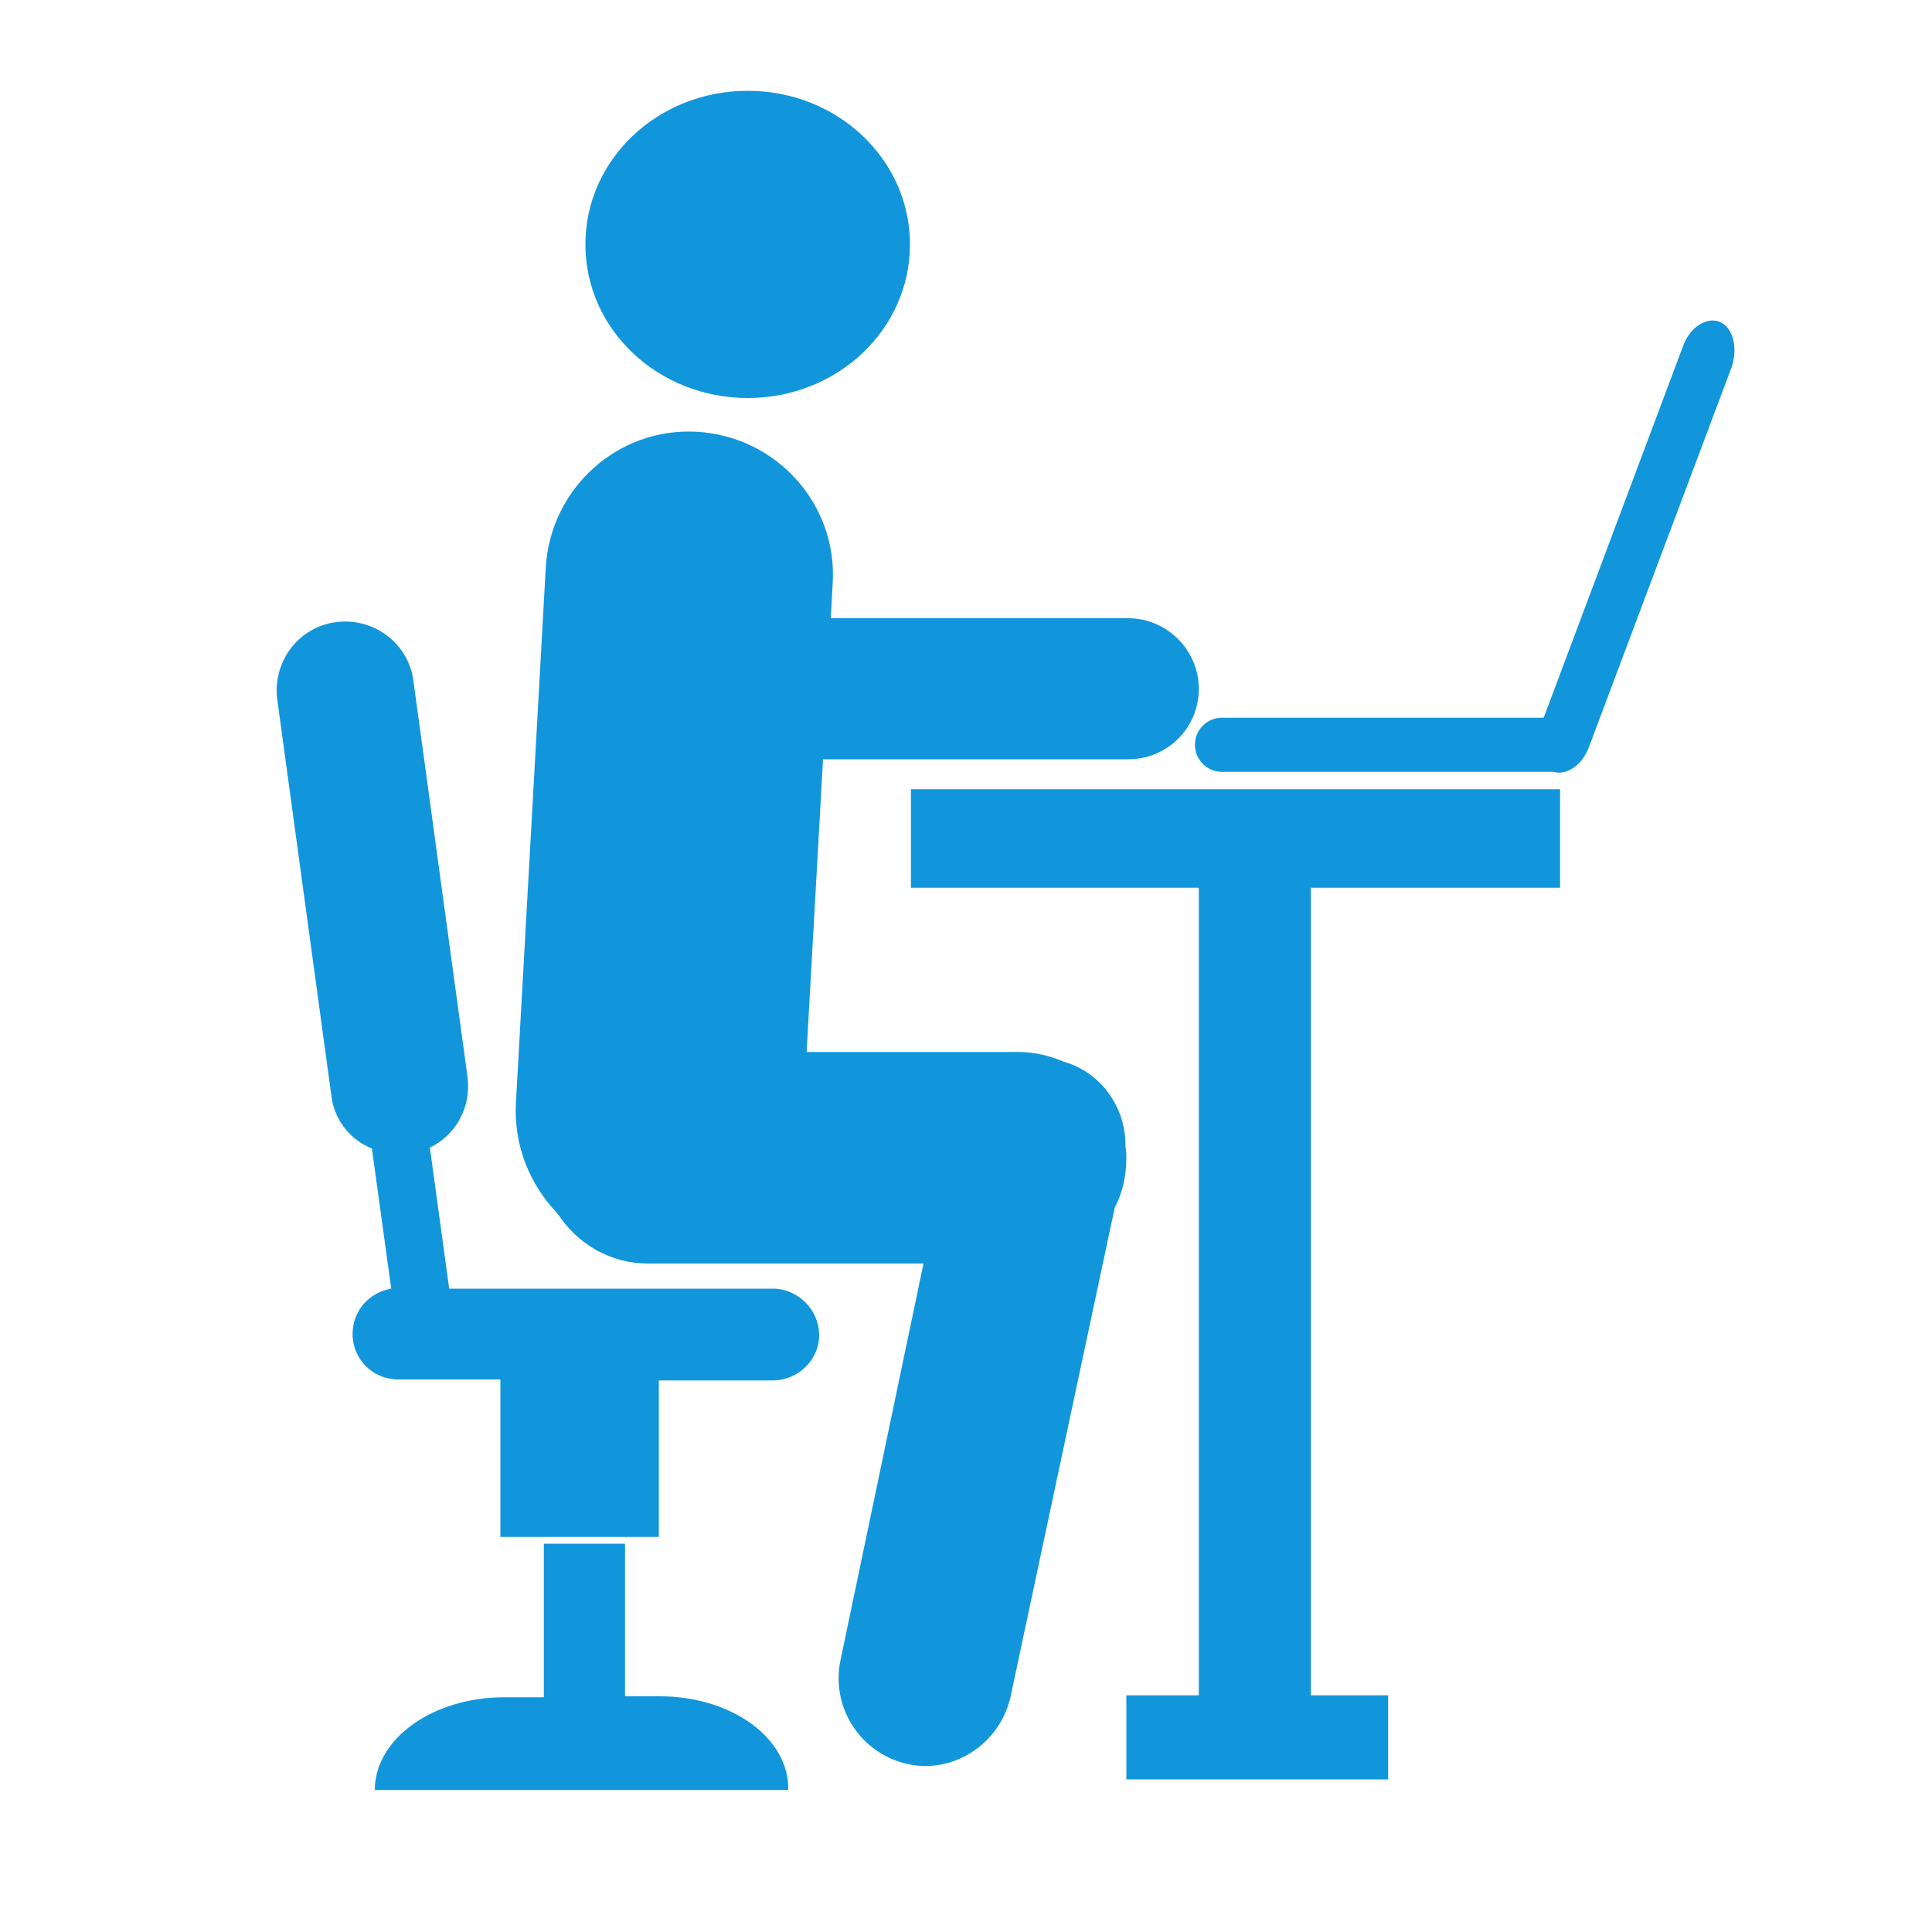<?xml version="1.0" standalone="no"?><!DOCTYPE svg PUBLIC "-//W3C//DTD SVG 1.1//EN" "http://www.w3.org/Graphics/SVG/1.1/DTD/svg11.dtd"><svg t="1590991441290" class="icon" viewBox="0 0 1024 1024" version="1.1" xmlns="http://www.w3.org/2000/svg" p-id="23951" id="mx_n_1590991441291" data-spm-anchor-id="a313x.7781069.0.i48" xmlns:xlink="http://www.w3.org/1999/xlink" width="200" height="200"><defs><style type="text/css"></style></defs><path d="M596.992 613.888c0-2.048 0-4.096-0.512-6.144 0.512-20.48-12.8-39.424-32.768-45.056-7.168-3.072-15.36-5.12-23.552-5.12H427.52l8.704-155.136h161.792c20.48 0 37.376-16.384 37.376-37.376 0-20.48-16.896-37.376-37.376-37.376H440.32l1.024-18.432c2.56-41.984-29.696-77.824-71.68-80.384s-77.824 29.696-80.384 71.68l-15.872 284.672c-1.024 22.528 7.68 43.008 22.016 57.856 10.24 15.872 27.648 26.624 48.128 26.624h145.92L445.44 880.128c-5.12 25.088 10.752 49.152 35.328 54.784s49.152-10.752 54.784-35.328L590.848 640c4.096-7.68 6.144-16.896 6.144-26.112z" fill="#1296db" p-id="23952" data-spm-anchor-id="a313x.7781069.0.i49" class="selected"></path><path d="M409.6 683.008H238.08l-10.24-74.752c13.824-6.656 22.016-21.504 19.968-37.376l-28.672-209.92c-2.56-19.968-20.992-33.792-40.96-31.232-19.968 2.56-33.792 20.992-31.232 40.96l28.672 209.92c1.536 13.312 10.24 23.552 21.504 28.16l10.24 74.24c-11.776 2.048-20.48 11.776-20.48 24.064 0 13.312 10.752 24.064 24.064 24.064h54.272v83.456h83.968v-82.944H409.6c13.312 0 24.576-10.752 24.576-24.064s-11.264-24.576-24.576-24.576z m-59.904 216.064h-18.432v-80.896h-43.008v81.408h-20.992c-37.888 0-68.608 22.016-68.608 49.152h219.136c0.512-27.648-30.208-49.664-68.096-49.664z m133.12-428.544h152.576V898.56h-38.4v44.544h138.752V898.56h-40.96V470.528H826.88v-52.224H482.816zM911.36 170.496c-7.168-2.56-15.872 3.072-19.456 13.312l-73.728 196.608H647.68c-7.68 0-14.336 6.144-14.336 14.336 0 7.68 6.144 14.336 14.336 14.336h175.616c7.168 2.048 15.36-3.584 18.944-13.312l75.776-201.728c3.072-10.24 0.512-20.48-6.656-23.552z m-515.072 40.448c47.616 0 86.016-36.352 86.016-81.408s-38.4-81.408-86.016-81.408-86.016 36.352-86.016 81.408 38.4 81.408 86.016 81.408z" fill="#1296db" p-id="23953" data-spm-anchor-id="a313x.7781069.0.i50" class="selected"></path></svg>